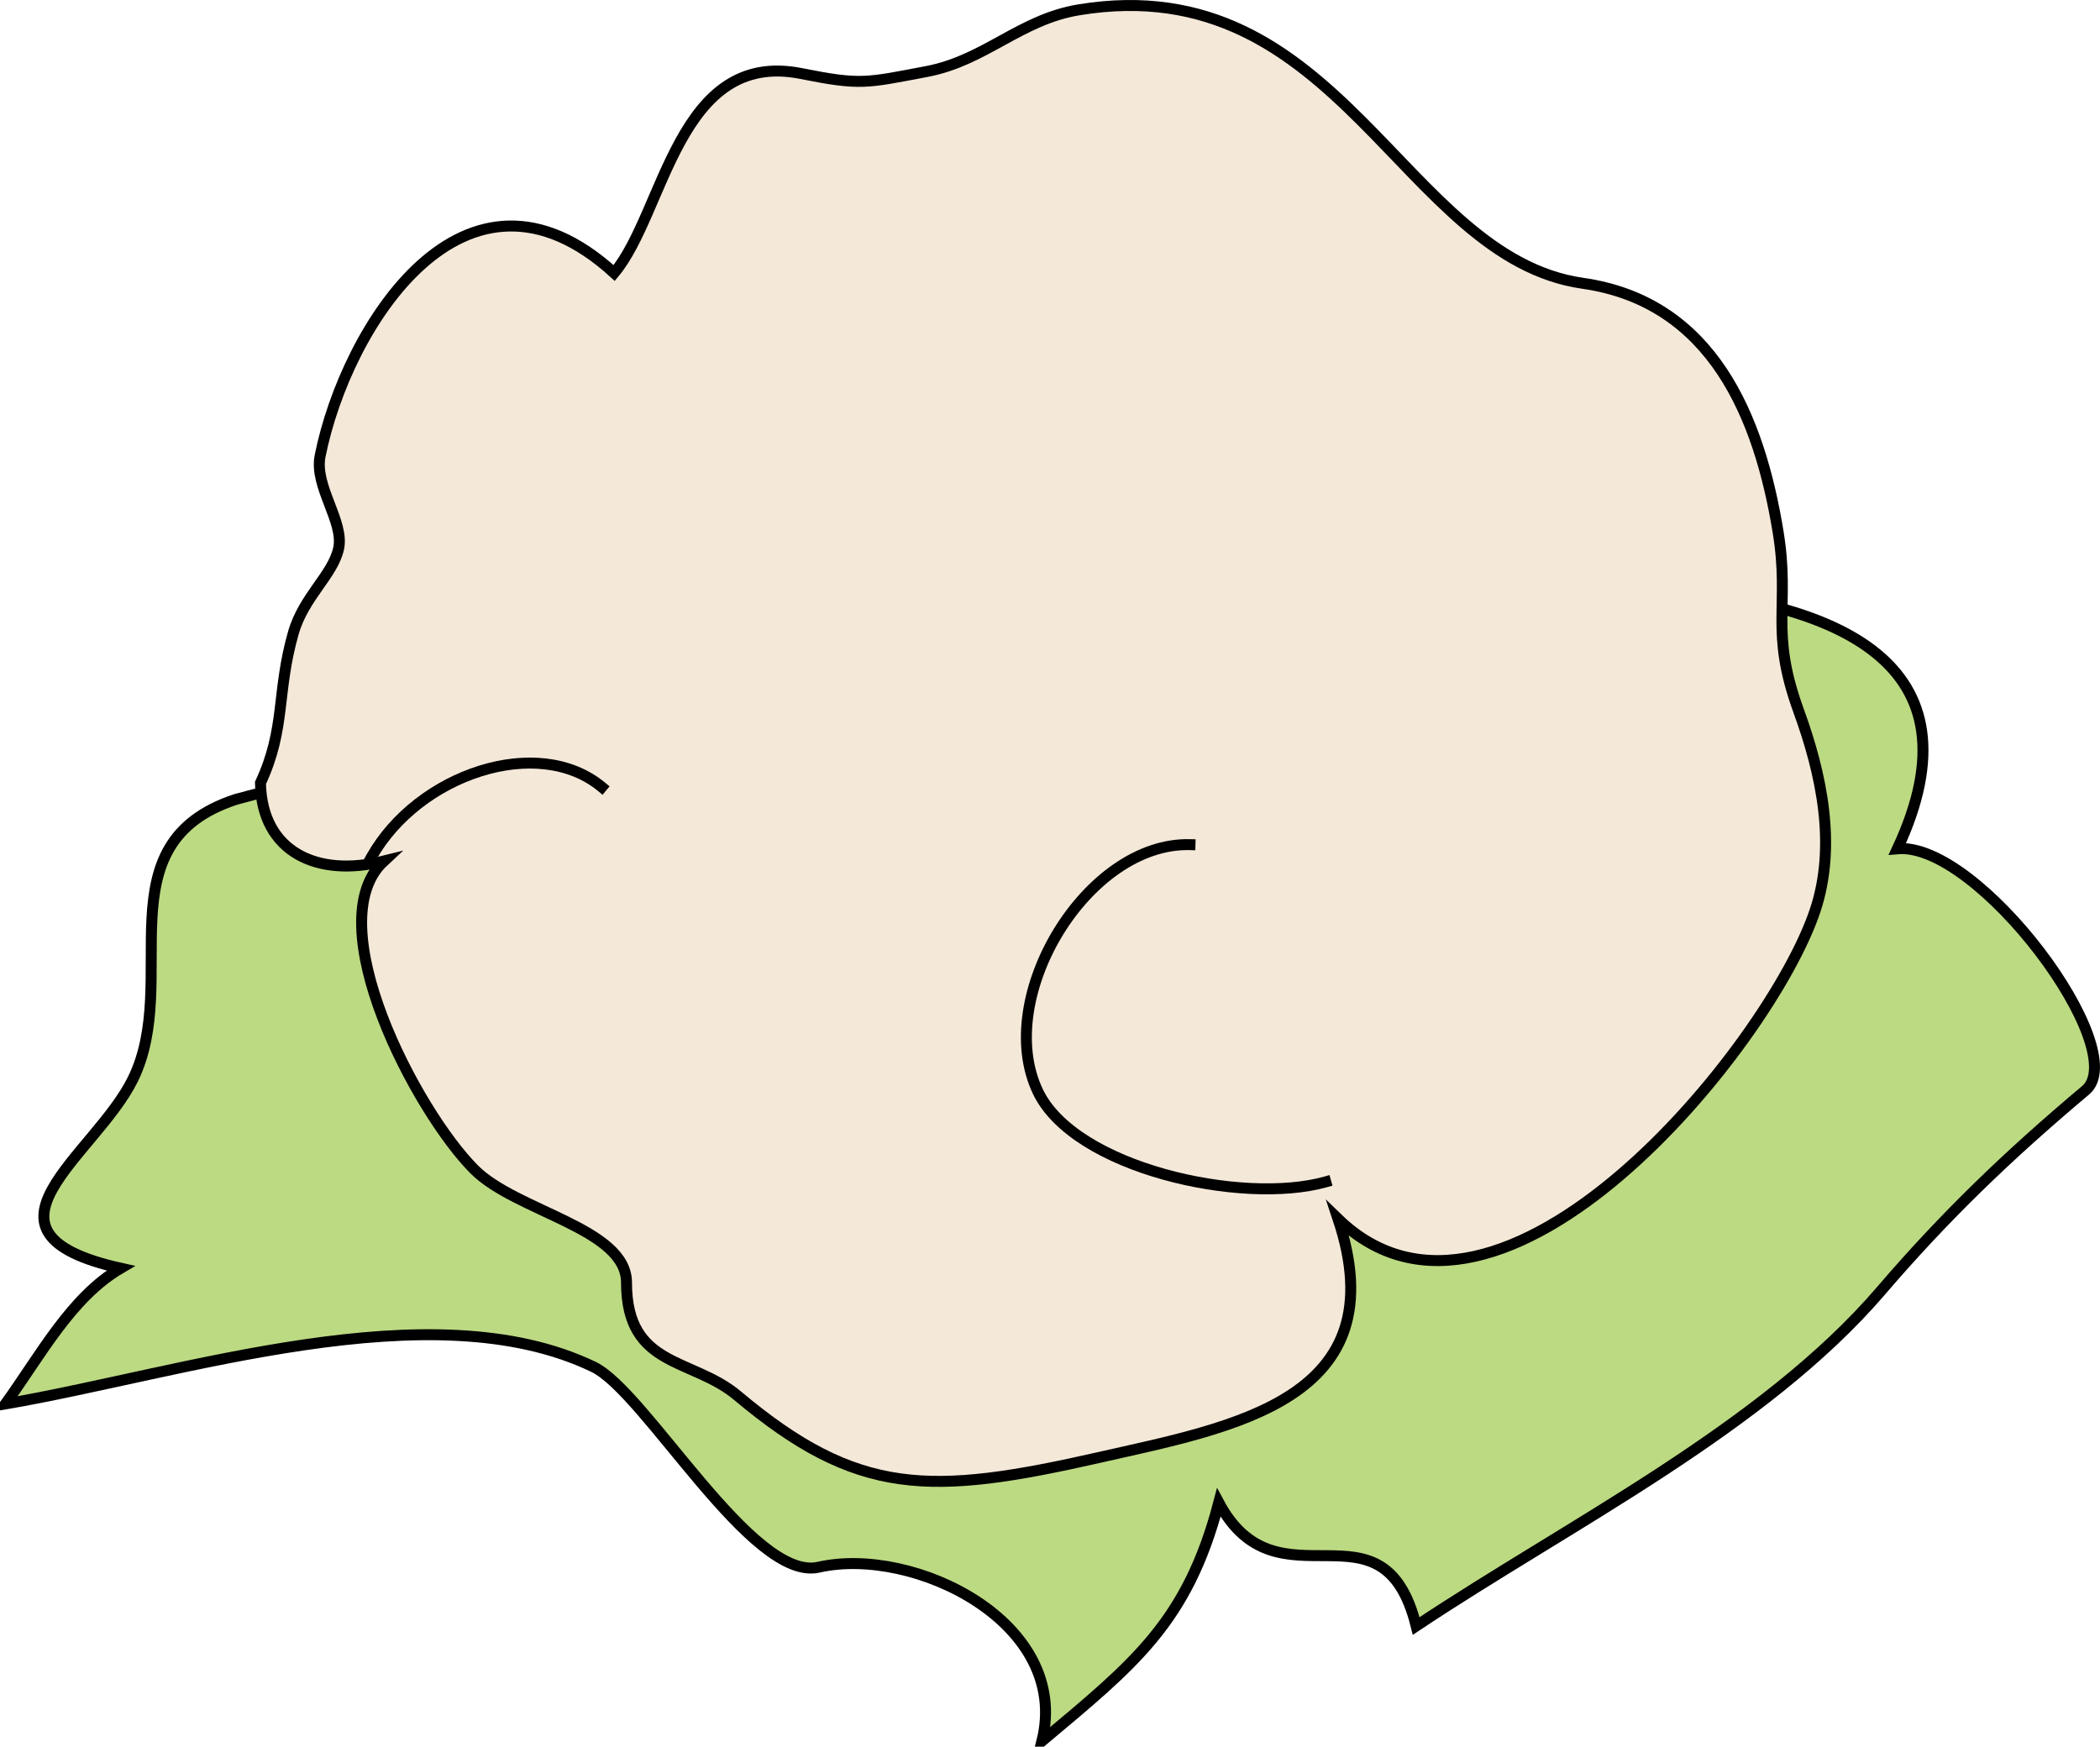 <svg xmlns="http://www.w3.org/2000/svg" xmlns:xlink="http://www.w3.org/1999/xlink" version="1.1" id="Layer_1" x="0px" y="0px" enable-background="new 0 0 822.05 841.89" xml:space="preserve" viewBox="219.07 261.85 382.94 318.54">
<path fill-rule="evenodd" clip-rule="evenodd" fill="#BCDA82" stroke="#000000" stroke-width="2" stroke-linecap="square" stroke-miterlimit="10" d="  M262.066,407.64c-24.629,8.093-9.896,32.941-18.75,51c-6.869,14.009-31.523,27.965-2.25,34.5c-8.99,5.286-14.5,15.707-21,24.75  c32.334-5.561,77.661-20.992,107.25-6.75c9.485,4.565,28.919,39.279,41.028,36.527c17.363-3.945,46.109,10.08,40.722,31.723  c16.746-14.045,26.51-21.624,32.25-43.5c10.803,20.221,29.906-1.918,36,22.5c27.769-18.513,63.283-36.081,84.75-61.125  c11.604-13.538,23.021-24.559,37.306-36.569c8.72-7.332-19.531-45.365-34.306-44.056c31.723-68.035-107.921-44.452-131.479-43.061  C373.434,377.134,320.526,392.076,262.066,407.64z"/>
<path fill-rule="evenodd" clip-rule="evenodd" fill="#F4E8D8" stroke="#000000" stroke-width="2" stroke-linecap="square" stroke-miterlimit="10" d="  M266.566,404.64c4.664-10.041,2.878-16.449,6-27.375c1.892-6.62,7.187-10.523,8.25-15.375c1.076-4.908-4.485-11.324-3.375-16.875  c4.722-23.609,26.429-58.181,53.625-33.375c9.257-11.092,11.596-40.881,34.125-36.375c10.859,2.172,11.812,1.719,22.875-0.375  c10.633-2.012,17.004-9.485,27.75-11.25c47.716-7.835,58.953,45.172,91.875,49.875c23.648,3.378,32.189,24.34,35.625,45.375  c2.212,13.546-1.62,17.857,3.75,32.625c4.164,11.451,6.956,24.506,3,36.375c-8.302,24.904-57.352,84.967-87,56.25  c10.938,32.924-19.054,37.955-43.5,43.5c-30.867,7.002-44.103,7.164-66-11.25c-8.297-6.978-20.25-5.031-20.25-20.625  c0-9.917-20.036-12.904-27.75-20.625c-10.583-10.592-28.658-44.973-16.5-56.25C277.004,421.927,266.831,417.302,266.566,404.64z"/>
<path fill="none" stroke="#000000" stroke-width="2" stroke-linecap="square" stroke-miterlimit="10" d="M286.816,418.14  c8.553-15.143,30.378-22.417,42-12.75"/>
<path fill="none" stroke="#000000" stroke-width="2" stroke-linecap="square" stroke-miterlimit="10" d="M460.816,477.39  c-15.191,4.271-45.83-2.426-52.5-16.5c-8.154-17.207,8.991-45.481,27.75-45"/>
</svg>